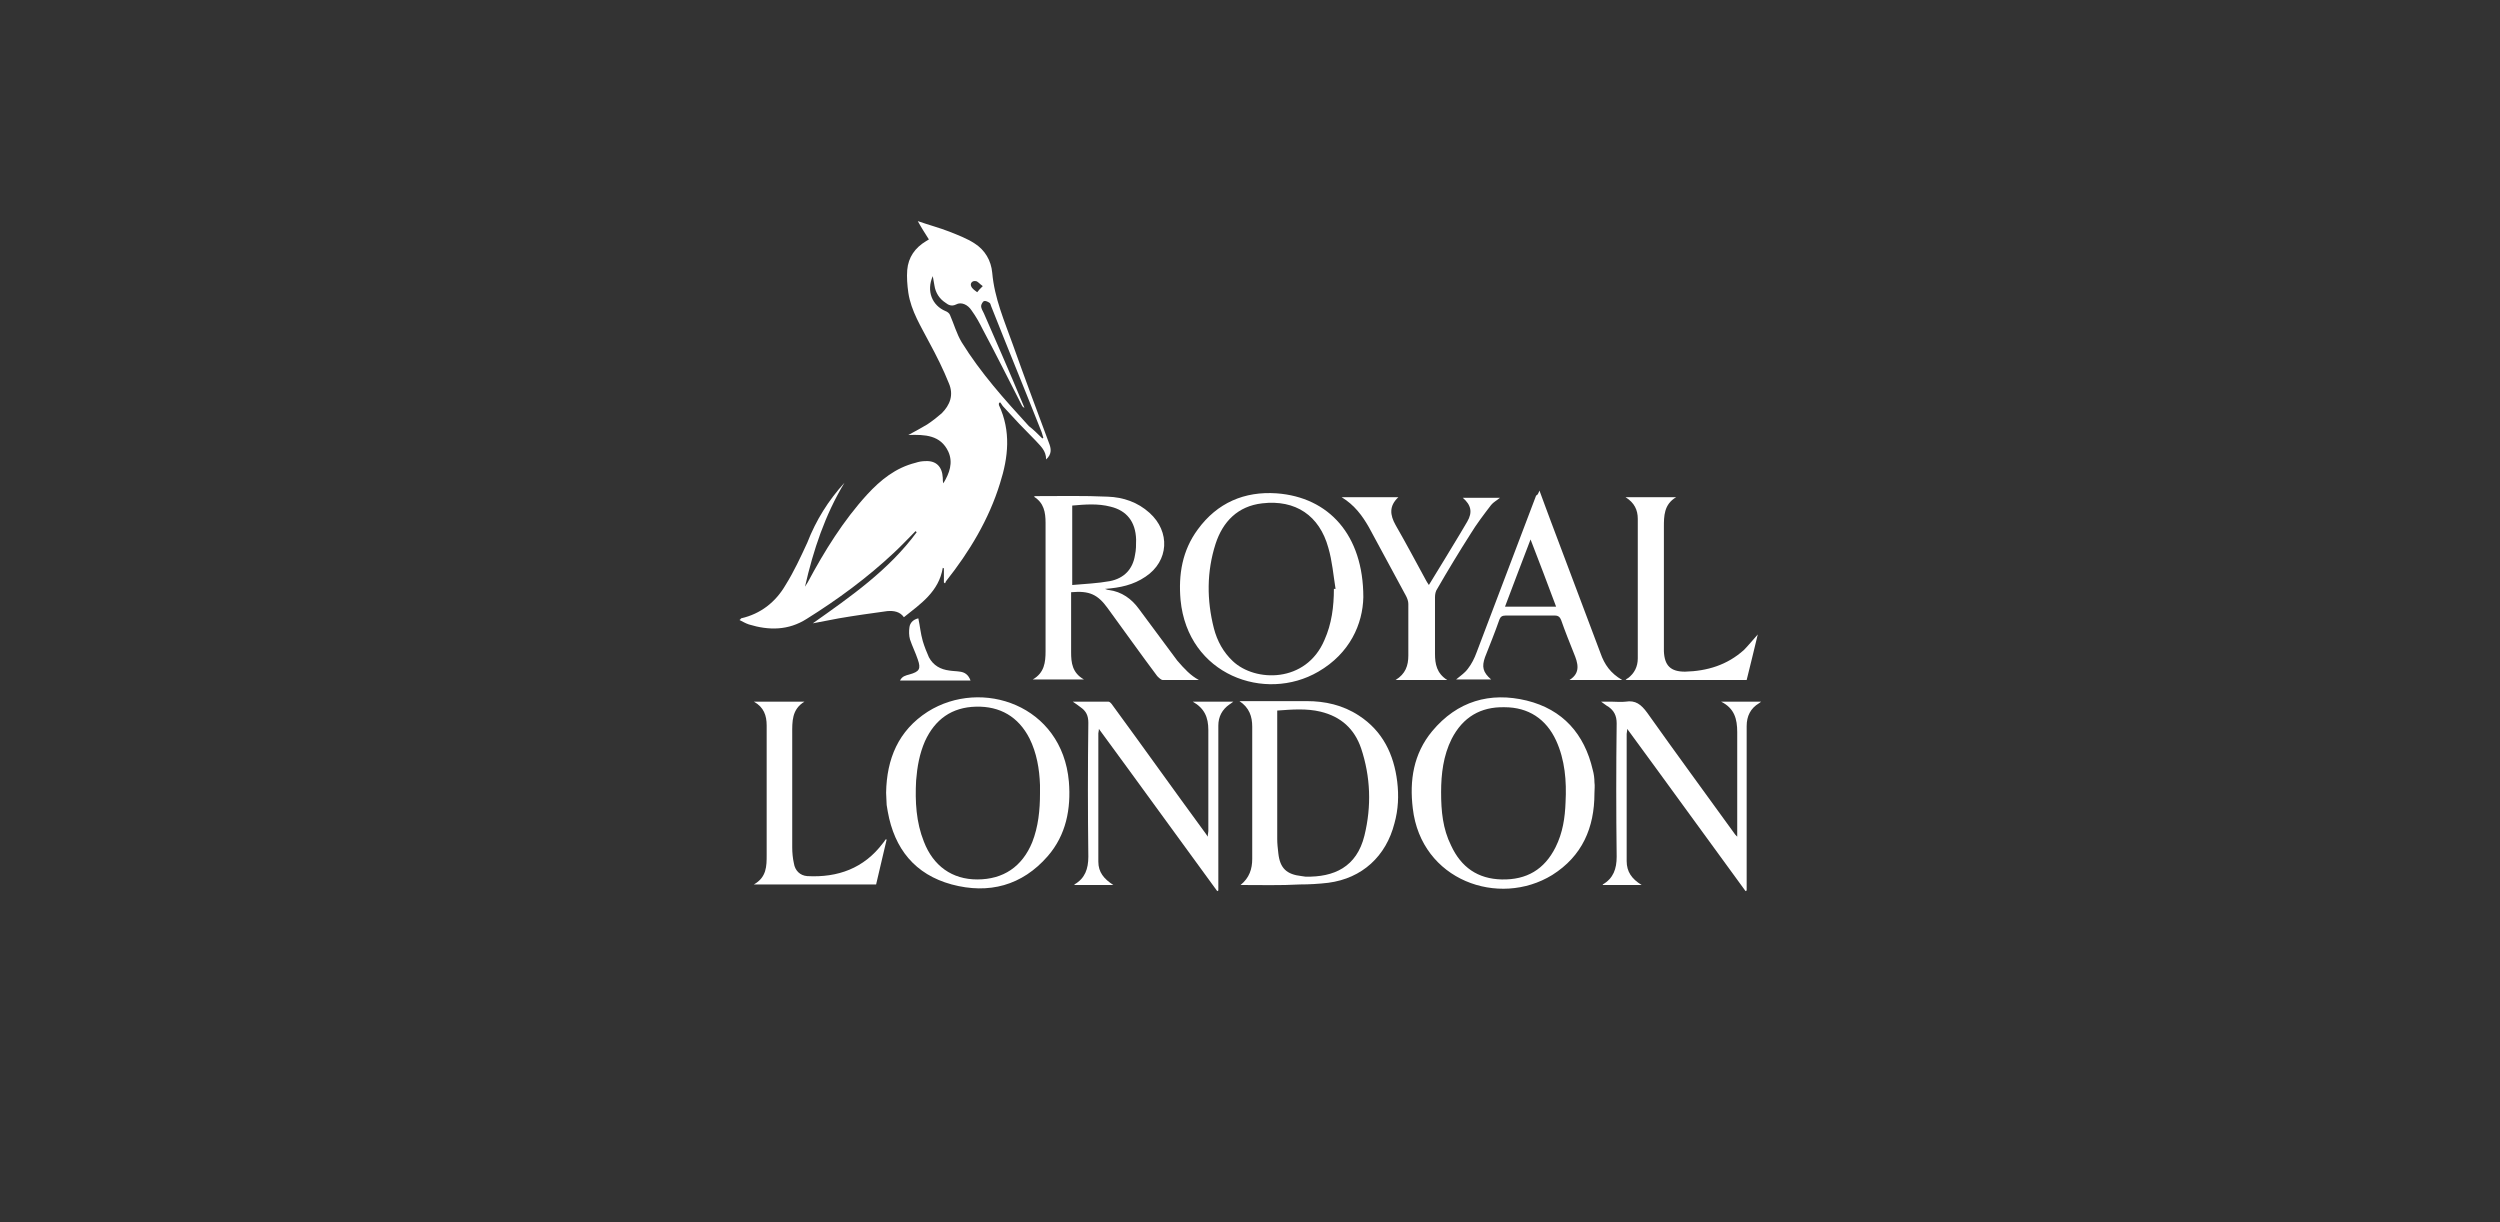 <?xml version="1.0" encoding="utf-8"?>
<!-- Generator: Adobe Illustrator 22.0.1, SVG Export Plug-In . SVG Version: 6.00 Build 0)  -->
<svg version="1.1" xmlns="http://www.w3.org/2000/svg" xmlns:xlink="http://www.w3.org/1999/xlink" x="0px" y="0px"
	 viewBox="0 0 450 220" style="enable-background:new 0 0 450 220;" xml:space="preserve">
<rect x="0" y="0" width="450" height="220" fill="#333333" stroke="none"/>
<style type="text/css">
	.st0{display:none;}
	.st1{display:inline;fill:#6CD3CE;}
	.st2{opacity:0.19;}
	.st3{fill:none;stroke:#FFFFFF;stroke-width:2.278;stroke-miterlimit:10;}
	.st4{fill:none;stroke:#FFFFFF;stroke-width:1.763;stroke-miterlimit:10;}
	.st5{clip-path:url(#SVGID_2_);}
	.st6{fill:#FFFFFF;}
</style>
<g id="BG" class="st0">
	<rect class="st1" width="450" height="220"/>
</g>
<g id="Layer_2">
	<g id="IojIRq_1_">
		<g>
			<path class="st6" d="M152,86.9c-3.5,5.8-5.6,12.1-7.1,18.7c0.2-0.3,0.3-0.5,0.5-0.8c3-5.6,6.4-11.1,10.7-15.8
				c2.4-2.6,5.1-4.8,8.7-5.7c0.6-0.2,1.2-0.3,1.8-0.3c1.9-0.1,3,1,3.1,3c0,0.3,0,0.7,0.1,1c1.1-1.8,1.8-3.7,0.9-5.7
				c-1.4-3-4.2-3.1-7.2-3c1.3-0.7,2.4-1.3,3.4-1.9c0.9-0.6,1.8-1.3,2.6-2c1.5-1.5,2.2-3.3,1.3-5.4c-1-2.5-2.2-4.9-3.5-7.3
				c-1.5-2.9-3.3-5.7-3.8-9c-0.2-1.4-0.3-2.8-0.2-4.1c0.2-2.3,1.4-4,3.4-5.2c0.2-0.1,0.3-0.2,0.5-0.3c-0.7-1.1-1.4-2.2-2-3.3
				c2,0.7,3.9,1.2,5.7,1.9c1.5,0.6,3.1,1.2,4.5,2.1c1.9,1.2,3,3.1,3.2,5.3c0.4,4.6,2.2,8.7,3.7,12.9c2.1,5.9,4.3,11.8,6.5,17.7
				c0.4,1,0.6,2-0.5,3c0-1.6-1-2.4-1.9-3.4c-2-2-3.9-4-5.8-6.1c-0.2-0.2-0.4-0.6-0.6-0.8c-0.1,0.1-0.2,0.2-0.2,0.2
				c0,0.1,0,0.2,0,0.3c2.2,4.7,1.7,9.4,0.2,14.1c-2,6.5-5.5,12.3-9.7,17.6c-0.1,0.1-0.1,0.3-0.2,0.4c-0.1-0.1-0.2-0.1-0.2-0.2
				c0-0.8,0-1.7,0-2.5c-0.1,0-0.2-0.1-0.2-0.1c-0.7,4.3-4,6.5-7,8.9c-0.7-1-1.8-1.2-3-1.1c-2.9,0.4-5.8,0.8-8.7,1.3
				c-1.6,0.3-3.1,0.6-4.7,0.9c6.8-4.8,13.7-9.6,18.7-16.4c-0.1-0.1-0.1-0.1-0.2-0.2c-1.3,1.3-2.5,2.6-3.9,3.9
				c-4.8,4.5-10.1,8.4-15.7,11.9c-3.3,2.1-6.8,2.1-10.4,1c-0.6-0.2-1.1-0.5-1.7-0.8c0.2-0.1,0.2-0.2,0.3-0.3c3.5-0.8,6.2-2.9,8-6
				c1.5-2.4,2.7-5,3.9-7.6C146.9,93.6,149.1,90.1,152,86.9z M187.6,78.9c0.1,0,0.1,0,0.2-0.1c-0.1-0.3-0.2-0.7-0.3-1
				c-3-7.6-6.1-15.1-9.1-22.7c-0.1-0.2-0.1-0.5-0.3-0.6c-0.3-0.2-0.7-0.4-1-0.3c-0.2,0.1-0.5,0.6-0.5,0.9c0,0.4,0.3,0.9,0.5,1.3
				c2.3,5.3,4.6,10.5,6.8,15.8c0.2,0.4,0.3,0.8,0.5,1.2c-0.3-0.1-0.4-0.3-0.5-0.5c-2.3-4.5-4.6-9.1-7-13.6c-0.6-1.2-1.2-2.3-2-3.4
				c-0.7-1.1-1.9-1.6-2.8-1.1c-0.8,0.4-1.4,0.1-1.9-0.3c-1.1-0.7-1.8-1.8-2-3.1c-0.1-0.5-0.2-1.1-0.3-1.7c-1.2,2.7-0.1,5.3,2.3,6.3
				c0.3,0.1,0.7,0.4,0.8,0.7c0.7,1.6,1.2,3.4,2.1,4.9c3.4,5.5,7.7,10.3,12.1,15.1C186,77.3,186.8,78.1,187.6,78.9z M176.9,51.5
				c-0.6-0.4-0.9-0.9-1.3-0.9c-0.6-0.1-1,0.4-0.8,0.9c0.2,0.5,0.7,0.8,1.1,1.1C176.1,52.3,176.4,52,176.9,51.5z"/>
			<path class="st6" d="M215.8,122.4c-2.2,0-4.3,0-6.5,0c-0.3,0-0.7-0.4-1-0.7c-3-4-5.9-8.1-8.9-12.2c-1.8-2.5-3.3-3.2-6.6-2.9
				c0,0.3,0,0.6,0,1c0,3.3,0,6.5,0,9.8c0,1.9,0.2,3.7,2.3,4.9c-3.1,0-6,0-9.2,0c2.1-1.2,2.3-3.1,2.3-5.1c0-7.7,0-15.4,0-23.1
				c0-1.9-0.3-3.6-2.1-4.7c0.2-0.1,0.3-0.1,0.3-0.1c4.3,0,8.7-0.1,13,0.1c2.8,0.1,5.4,1,7.5,2.9c3.8,3.4,3.5,8.7-0.7,11.5
				c-2.2,1.5-4.6,2-7.3,2.2c0.3,0.1,0.5,0.2,0.7,0.2c2.3,0.3,4.1,1.6,5.4,3.4c2.3,3.1,4.6,6.2,6.9,9.3
				C213.2,120.4,214.3,121.6,215.8,122.4z M193,105.3c2.3-0.2,4.6-0.3,6.8-0.7c2.5-0.5,4.1-2.1,4.5-4.7c0.2-0.9,0.2-1.8,0.2-2.8
				c-0.1-3.2-1.7-5.2-4.6-5.9c-2.3-0.6-4.6-0.4-6.9-0.2C193,95.8,193,100.4,193,105.3z"/>
			<path class="st6" d="M223.3,159.3c1.6-1.3,2.1-2.9,2.1-4.7c0-7.9,0-15.8,0-23.8c0-1.8-0.5-3.4-2.3-4.6c0.4,0,0.7,0,0.9,0
				c3.7,0,7.5,0,11.2,0c3.3,0,6.5,0.7,9.4,2.6c4.3,2.8,6.3,7,6.9,11.9c0.3,2.5,0.2,5-0.5,7.5c-1.5,5.9-5.8,9.9-11.9,10.7
				c-1.7,0.2-3.4,0.3-5.1,0.3C230.5,159.4,226.9,159.3,223.3,159.3z M229.9,127.9c0,0.3,0,0.5,0,0.7c0,7.5,0,14.9,0,22.4
				c0,0.9,0.1,1.7,0.2,2.6c0.3,2.7,1.5,3.8,4.2,4.1c0.2,0,0.5,0.1,0.7,0.1c5.1,0.1,9.2-1.7,10.6-7.4c1.3-5.3,1.1-10.6-0.6-15.7
				c-1.2-3.5-3.6-5.7-7.3-6.6C235.2,127.5,232.6,127.7,229.9,127.9z"/>
			<path class="st6" d="M159.5,142.7c0.1-6.1,2.2-11.2,7.5-14.6c9.7-6.1,24.2-1.2,25.4,12.6c0.4,4.9-0.5,9.6-3.8,13.4
				c-4.6,5.3-10.6,6.9-17.3,5.1c-6.6-1.8-10.3-6.4-11.5-13.1c-0.1-0.4-0.1-0.8-0.2-1.2C159.6,144.2,159.5,143.5,159.5,142.7z
				 M187.2,142.8c0-0.5,0-1,0-1.5c-0.1-2.9-0.6-5.8-1.9-8.4c-2-3.9-5.3-5.8-9.6-5.7c-4.4,0.1-7.4,2.3-9.2,6.2
				c-1,2.3-1.4,4.6-1.6,7.1c-0.2,3.8,0,7.5,1.4,11c1.7,4.4,5.1,6.8,9.6,6.8c4.7,0,8.1-2.3,9.9-6.7
				C186.9,148.8,187.2,145.8,187.2,142.8z"/>
			<path class="st6" d="M245.4,107.5c-0.1,4.8-2.4,10.1-8.1,13.4c-9.6,5.6-23.5,0.6-24.8-12.9c-0.4-4.6,0.3-8.9,3.1-12.7
				c3.5-4.8,8.4-6.9,14.2-6.5C239.2,89.5,245.4,96.3,245.4,107.5z M240.1,106c0.1,0,0.2,0,0.3,0c-0.4-2.5-0.6-5-1.3-7.4
				c-1.6-5.8-5.9-8.7-11.9-8c-4.4,0.5-7.1,3.3-8.4,7.3c-1.6,5-1.6,10.1-0.3,15.2c0.6,2.3,1.7,4.3,3.4,5.9c4,3.8,13.2,4,16.5-3.8
				C239.7,112.3,240.1,109.2,240.1,106z"/>
			<path class="st6" d="M287,142.8c0,6.2-2.2,11.3-7.6,14.7c-9.6,5.9-23.6,1-25.1-12c-0.6-5,0.1-9.8,3.5-13.9
				c4.5-5.4,10.4-7.1,17-5.5c6.5,1.6,10.4,6,11.9,12.5c0.2,0.7,0.3,1.5,0.3,2.2C287.1,141.5,287,142.1,287,142.8z M259.4,142.6
				c0,3.4,0.3,6.6,1.8,9.6c1.8,3.9,4.8,6,9.1,6.1c4.5,0.1,7.7-1.8,9.7-5.8c1.3-2.6,1.7-5.3,1.8-8.1c0.2-3.8-0.1-7.6-1.7-11.1
				c-1.8-3.9-5-6-9.3-6c-4.3-0.1-7.5,1.8-9.5,5.7C259.8,136,259.4,139.3,259.4,142.6z"/>
			<path class="st6" d="M309.8,126.3c2.5,0,4.8,0,7.2,0c-0.2,0.2-0.3,0.2-0.4,0.3c-1.5,0.9-2.2,2.3-2.2,4.1c0,9.5,0,19,0,28.5
				c0,0.4,0,0.7,0,1.1c-0.1,0-0.1,0.1-0.2,0.1c-7.1-9.7-14.1-19.4-21.3-29.2c0,0.4-0.1,0.7-0.1,0.9c0,7.6,0,15.3,0,22.9
				c0,1.9,0.9,3.2,2.7,4.3c-2.5,0-4.7,0-7,0c0,0,0-0.1,0-0.1c1.9-1.1,2.5-2.8,2.5-5c-0.1-8-0.1-16,0-24c0-1.4-0.5-2.3-1.5-3
				c-0.4-0.2-0.7-0.5-1.3-0.9c0.8,0,1.3,0,1.9,0c0.8,0,1.7,0.1,2.5,0c1.8-0.3,2.8,0.5,3.9,2c5.1,7.2,10.4,14.4,15.6,21.6
				c0.1,0.2,0.3,0.4,0.6,0.7c0-0.5,0-0.9,0-1.2c0-5.9,0-11.7,0-17.6C312.7,129.4,312.2,127.5,309.8,126.3z"/>
			<path class="st6" d="M214.7,126.3c2.5,0,4.8,0,7.3,0c-0.3,0.2-0.5,0.4-0.7,0.5c-1.3,0.9-2,2.2-2,3.8c0,9.5,0,19.1,0,28.6
				c0,0.4,0,0.7,0,1.1c-0.1,0-0.1,0.1-0.2,0.1c-7.1-9.7-14.1-19.4-21.3-29.2c0,0.4-0.1,0.6-0.1,0.8c0,7.7,0,15.4,0,23.1
				c0,1.9,1,3.1,2.7,4.2c-2.4,0-4.7,0-7,0c0,0,0-0.1,0-0.1c1.9-1.1,2.5-2.8,2.5-5c-0.1-8-0.1-16.1,0-24.1c0-1.3-0.4-2.1-1.4-2.8
				c-0.4-0.3-0.8-0.6-1.4-1c2.3,0,4.4,0,6.4,0c0.3,0,0.6,0.4,0.8,0.7c5.5,7.5,10.9,15.1,16.4,22.6c0.2,0.3,0.4,0.5,0.7,1
				c0-0.5,0.1-0.7,0.1-1c0-6.1,0-12.1,0-18.2C217.5,129.1,216.8,127.5,214.7,126.3z"/>
			<path class="st6" d="M277.1,88.3c0.7,2,1.4,3.7,2,5.4c3,8,6,15.9,9,23.9c0.7,2,1.8,3.6,3.9,4.8c-3.3,0-6.3,0-9.5,0
				c2.1-1.3,1.5-3.1,0.8-4.8c-0.8-2-1.6-4-2.3-6c-0.2-0.5-0.5-0.8-1.1-0.8c-3,0-5.9,0-8.9,0c-0.6,0-0.9,0.2-1.1,0.7
				c-0.8,2.3-1.7,4.5-2.6,6.8c-0.6,1.7-0.4,2.7,1.1,4c-2.1,0-4.2,0-6.3,0c0.7-0.6,1.5-1.1,2.1-1.9c0.7-0.9,1.2-1.9,1.6-3
				c3.6-9.4,7.1-18.8,10.7-28.2C276.8,89.1,276.9,88.8,277.1,88.3z M280.1,109.2c-1.5-4-3-8-4.6-12.1c-1.6,4.2-3.1,8.1-4.6,12.1
				C274.1,109.2,277,109.2,280.1,109.2z"/>
			<path class="st6" d="M316.4,114.2c-0.7,2.8-1.3,5.5-2,8.2c-7.3,0-14.5,0-21.8,0c0.2-0.2,0.3-0.3,0.4-0.3c1.2-0.9,1.8-2.1,1.8-3.6
				c0-8.4,0-16.8,0-25.1c0-1.6-0.6-2.9-2.2-3.9c3.1,0,6,0,9.1,0c-2.2,1.3-2.2,3.4-2.2,5.4c0,7.1,0,14.3,0,21.4c0,0.3,0,0.6,0,0.9
				c0.1,2.6,1.2,3.7,3.8,3.7c4-0.1,7.6-1.2,10.6-3.9C314.7,116.2,315.5,115.2,316.4,114.2z"/>
			<path class="st6" d="M159.6,151.1c-0.6,2.7-1.3,5.4-1.9,8.1c-7.3,0-14.5,0-22,0c2.3-1.3,2.3-3.3,2.3-5.3c0-7.8,0-15.5,0-23.3
				c0-1.8-0.5-3.3-2.3-4.3c3.1,0,6,0,9.1,0c-2.3,1.4-2.2,3.6-2.2,5.8c0,6.8,0,13.6,0,20.4c0,1,0.1,2,0.3,2.9
				c0.2,1.3,1.1,2.2,2.4,2.3c5.5,0.3,10.2-1.4,13.6-5.9c0.2-0.2,0.3-0.4,0.5-0.7C159.5,151.1,159.5,151.1,159.6,151.1z"/>
			<path class="st6" d="M251.2,122.4c1.8-1.1,2.3-2.6,2.3-4.4c0-3.1,0-6.2,0-9.3c0-0.5-0.2-1-0.4-1.4c-2.2-4.1-4.5-8.3-6.7-12.4
				c-1.2-2.1-2.6-4-4.9-5.4c3.5,0,6.8,0,10.2,0c-1.7,1.6-1.5,3.2-0.5,5c1.9,3.3,3.7,6.7,5.5,10c0.1,0.2,0.3,0.5,0.5,0.8
				c1.9-3.1,3.8-6.2,5.6-9.2c0.4-0.7,0.9-1.5,1.3-2.2c1-1.7,0.7-3-0.8-4.3c2.3,0,4.5,0,6.7,0c-0.6,0.5-1.2,0.8-1.6,1.3
				c-1.3,1.7-2.6,3.4-3.7,5.2c-2.1,3.3-4.1,6.6-6,9.9c-0.3,0.4-0.4,1-0.4,1.5c0,3.4,0,6.8,0,10.2c0,1.8,0.3,3.5,2.2,4.7
				C257.2,122.4,254.3,122.4,251.2,122.4z"/>
			<path class="st6" d="M174.7,122.5c-4.4,0-8.5,0-12.7,0c0.4-0.8,1-0.9,1.7-1.1c1.8-0.5,2.1-1,1.5-2.7c-0.4-1.2-1-2.4-1.4-3.6
				c-0.2-0.7-0.2-1.5-0.1-2.2c0.1-0.8,0.7-1.4,1.6-1.6c0.3,1.4,0.4,2.7,0.8,4.1c0.3,1,0.7,2,1.1,2.9c0.8,1.5,2.1,2.2,3.7,2.4
				c0.6,0.1,1.3,0.1,1.9,0.2C173.6,121,174.3,121.4,174.7,122.5z"/>
		</g>
	</g>
</g>
</svg>
